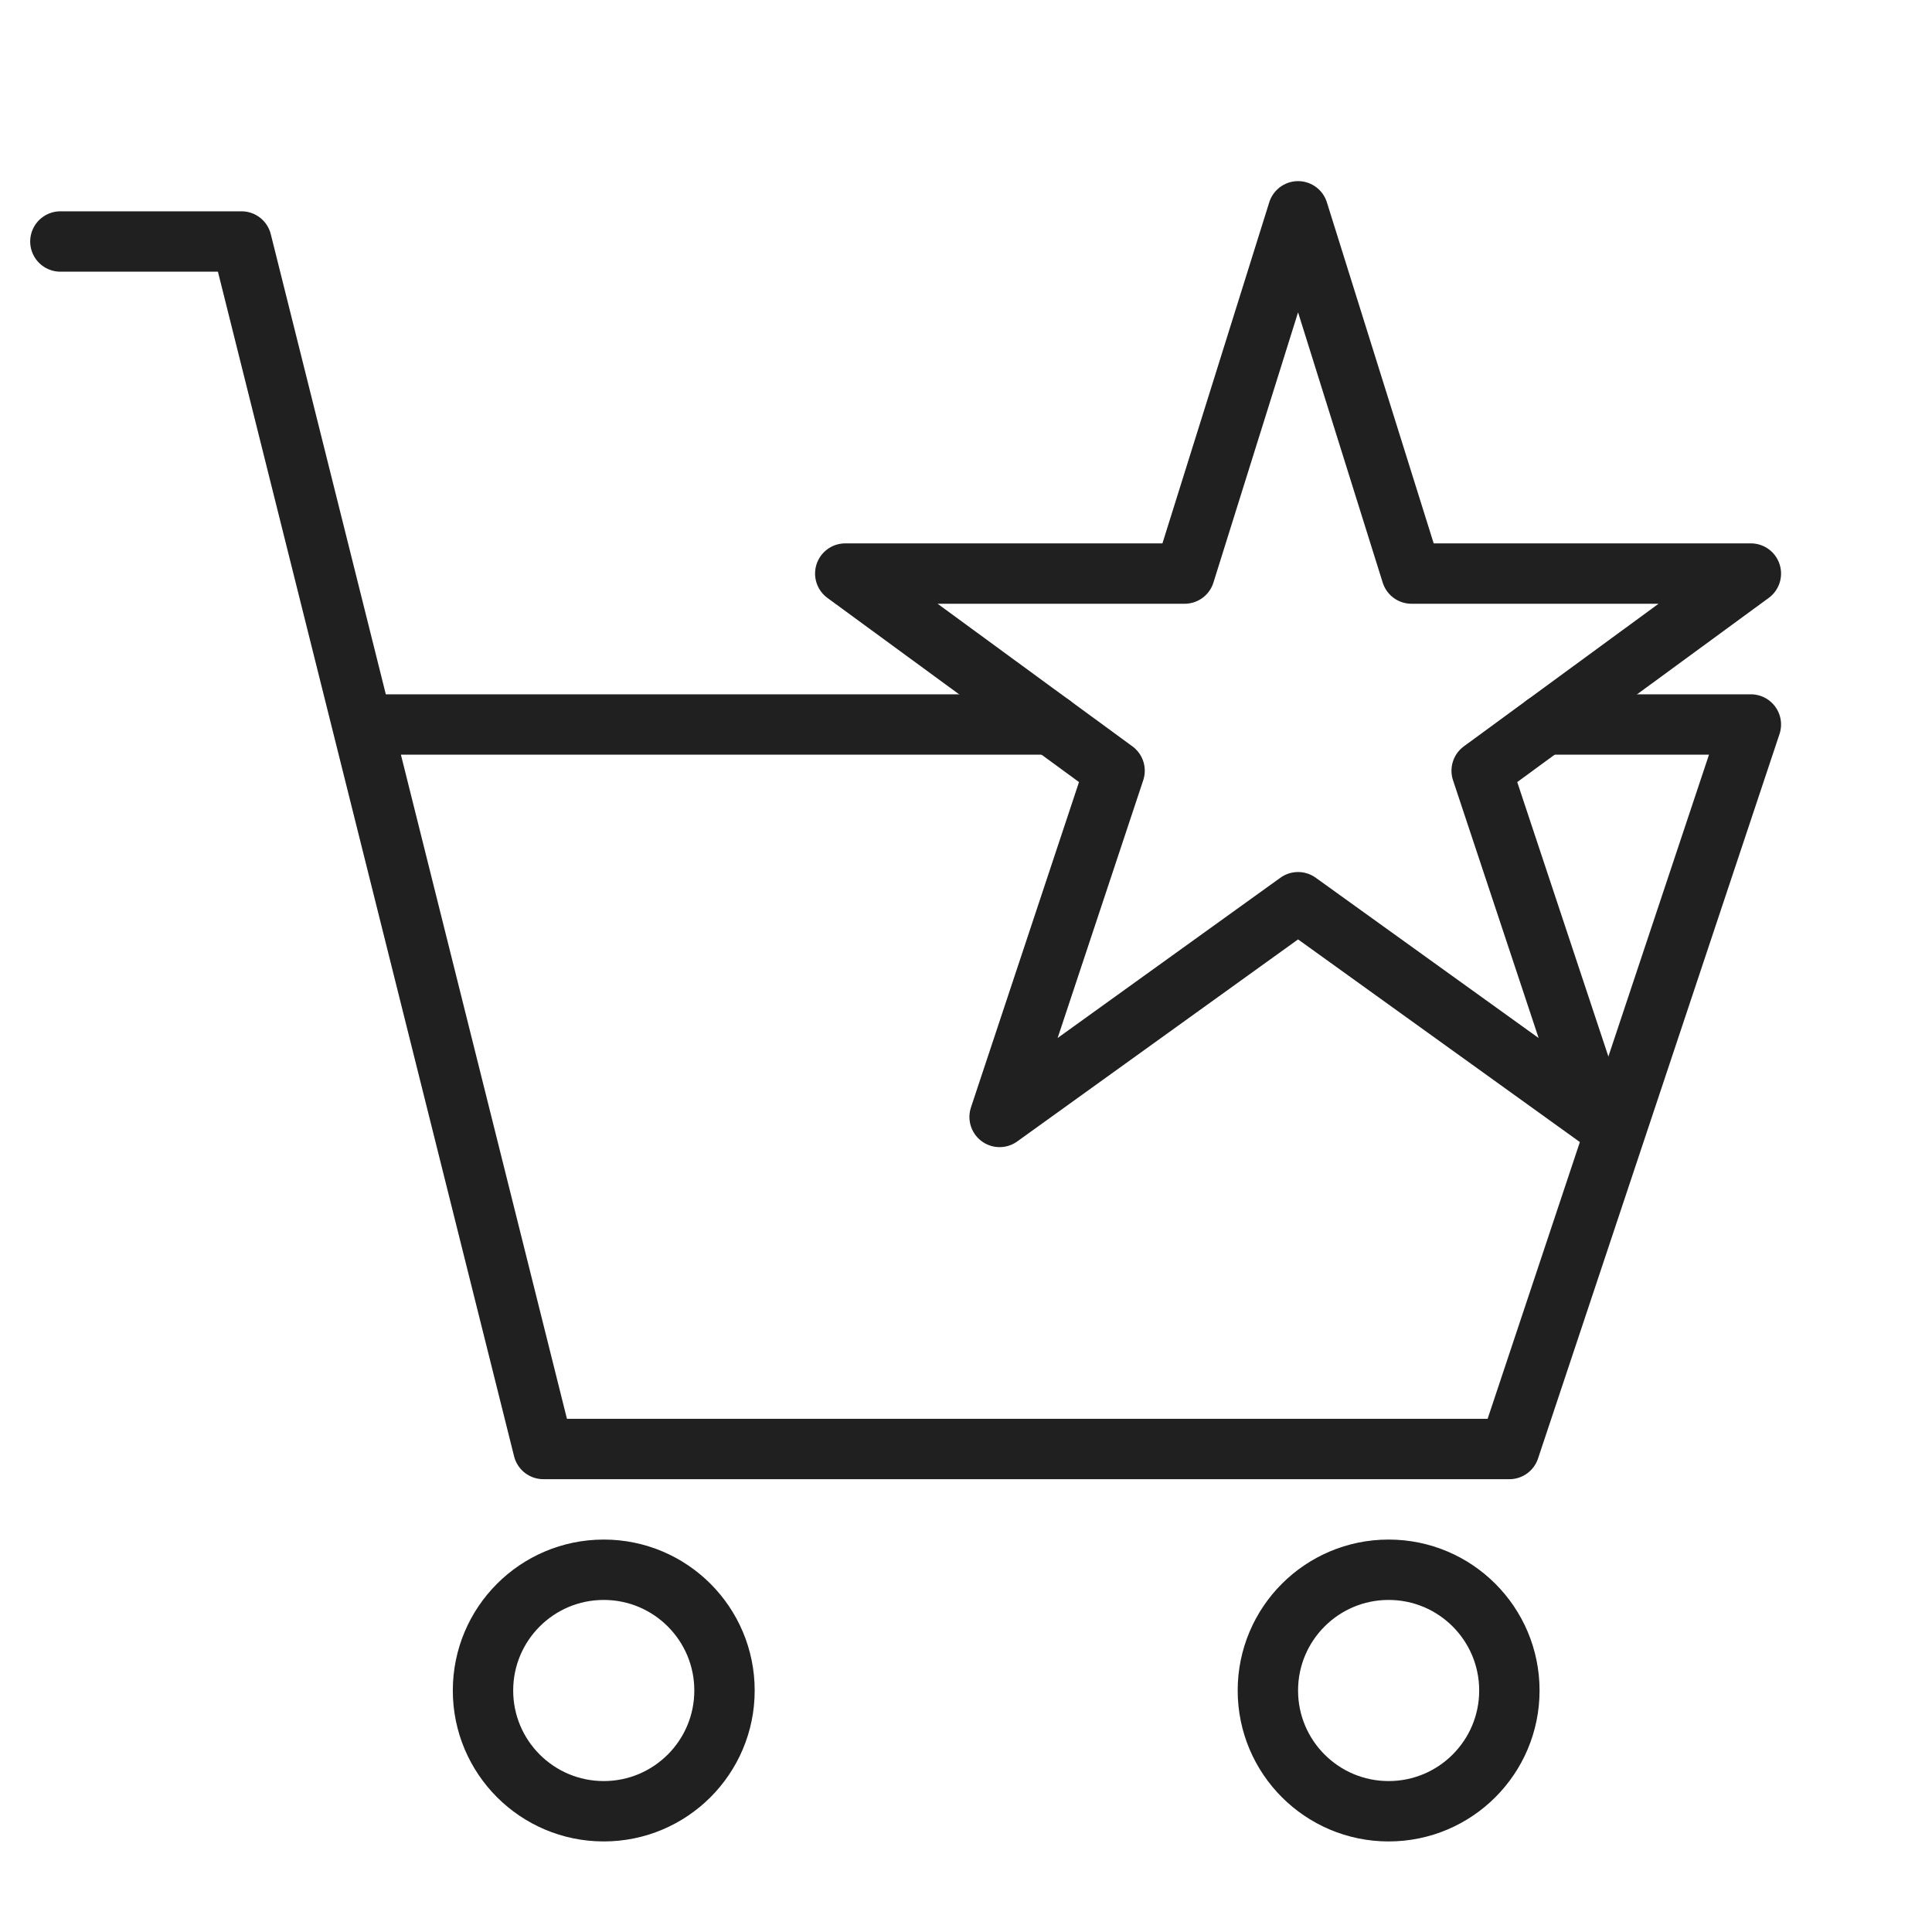 <svg viewBox="0 0 64 64" xmlns="http://www.w3.org/2000/svg" aria-labelledby="title" aria-describedby="desc"><path d="M34.83 24H12m39.173 0H58l-8 24H18L8 8H2" stroke-width="2" stroke-miterlimit="10" stroke="#202020" fill="none" data-name="layer2" stroke-linejoin="round" stroke-linecap="round"/><circle stroke-width="2" stroke-miterlimit="10" stroke="#202020" fill="none" r="4" cy="56" cx="20" data-name="layer2" stroke-linejoin="round" stroke-linecap="round"/><circle stroke-width="2" stroke-miterlimit="10" stroke="#202020" fill="none" r="4" cy="56" cx="46" data-name="layer2" stroke-linejoin="round" stroke-linecap="round"/><path d="M43 29.887L33.113 37l3.809-11.469L28 19h11.242L43 7l3.758 12H58l-8.918 6.531L52.891 37 43 29.887z" stroke-width="2" stroke-miterlimit="10" stroke="#202020" fill="none" data-name="layer1" stroke-linejoin="round" stroke-linecap="round"/></svg>